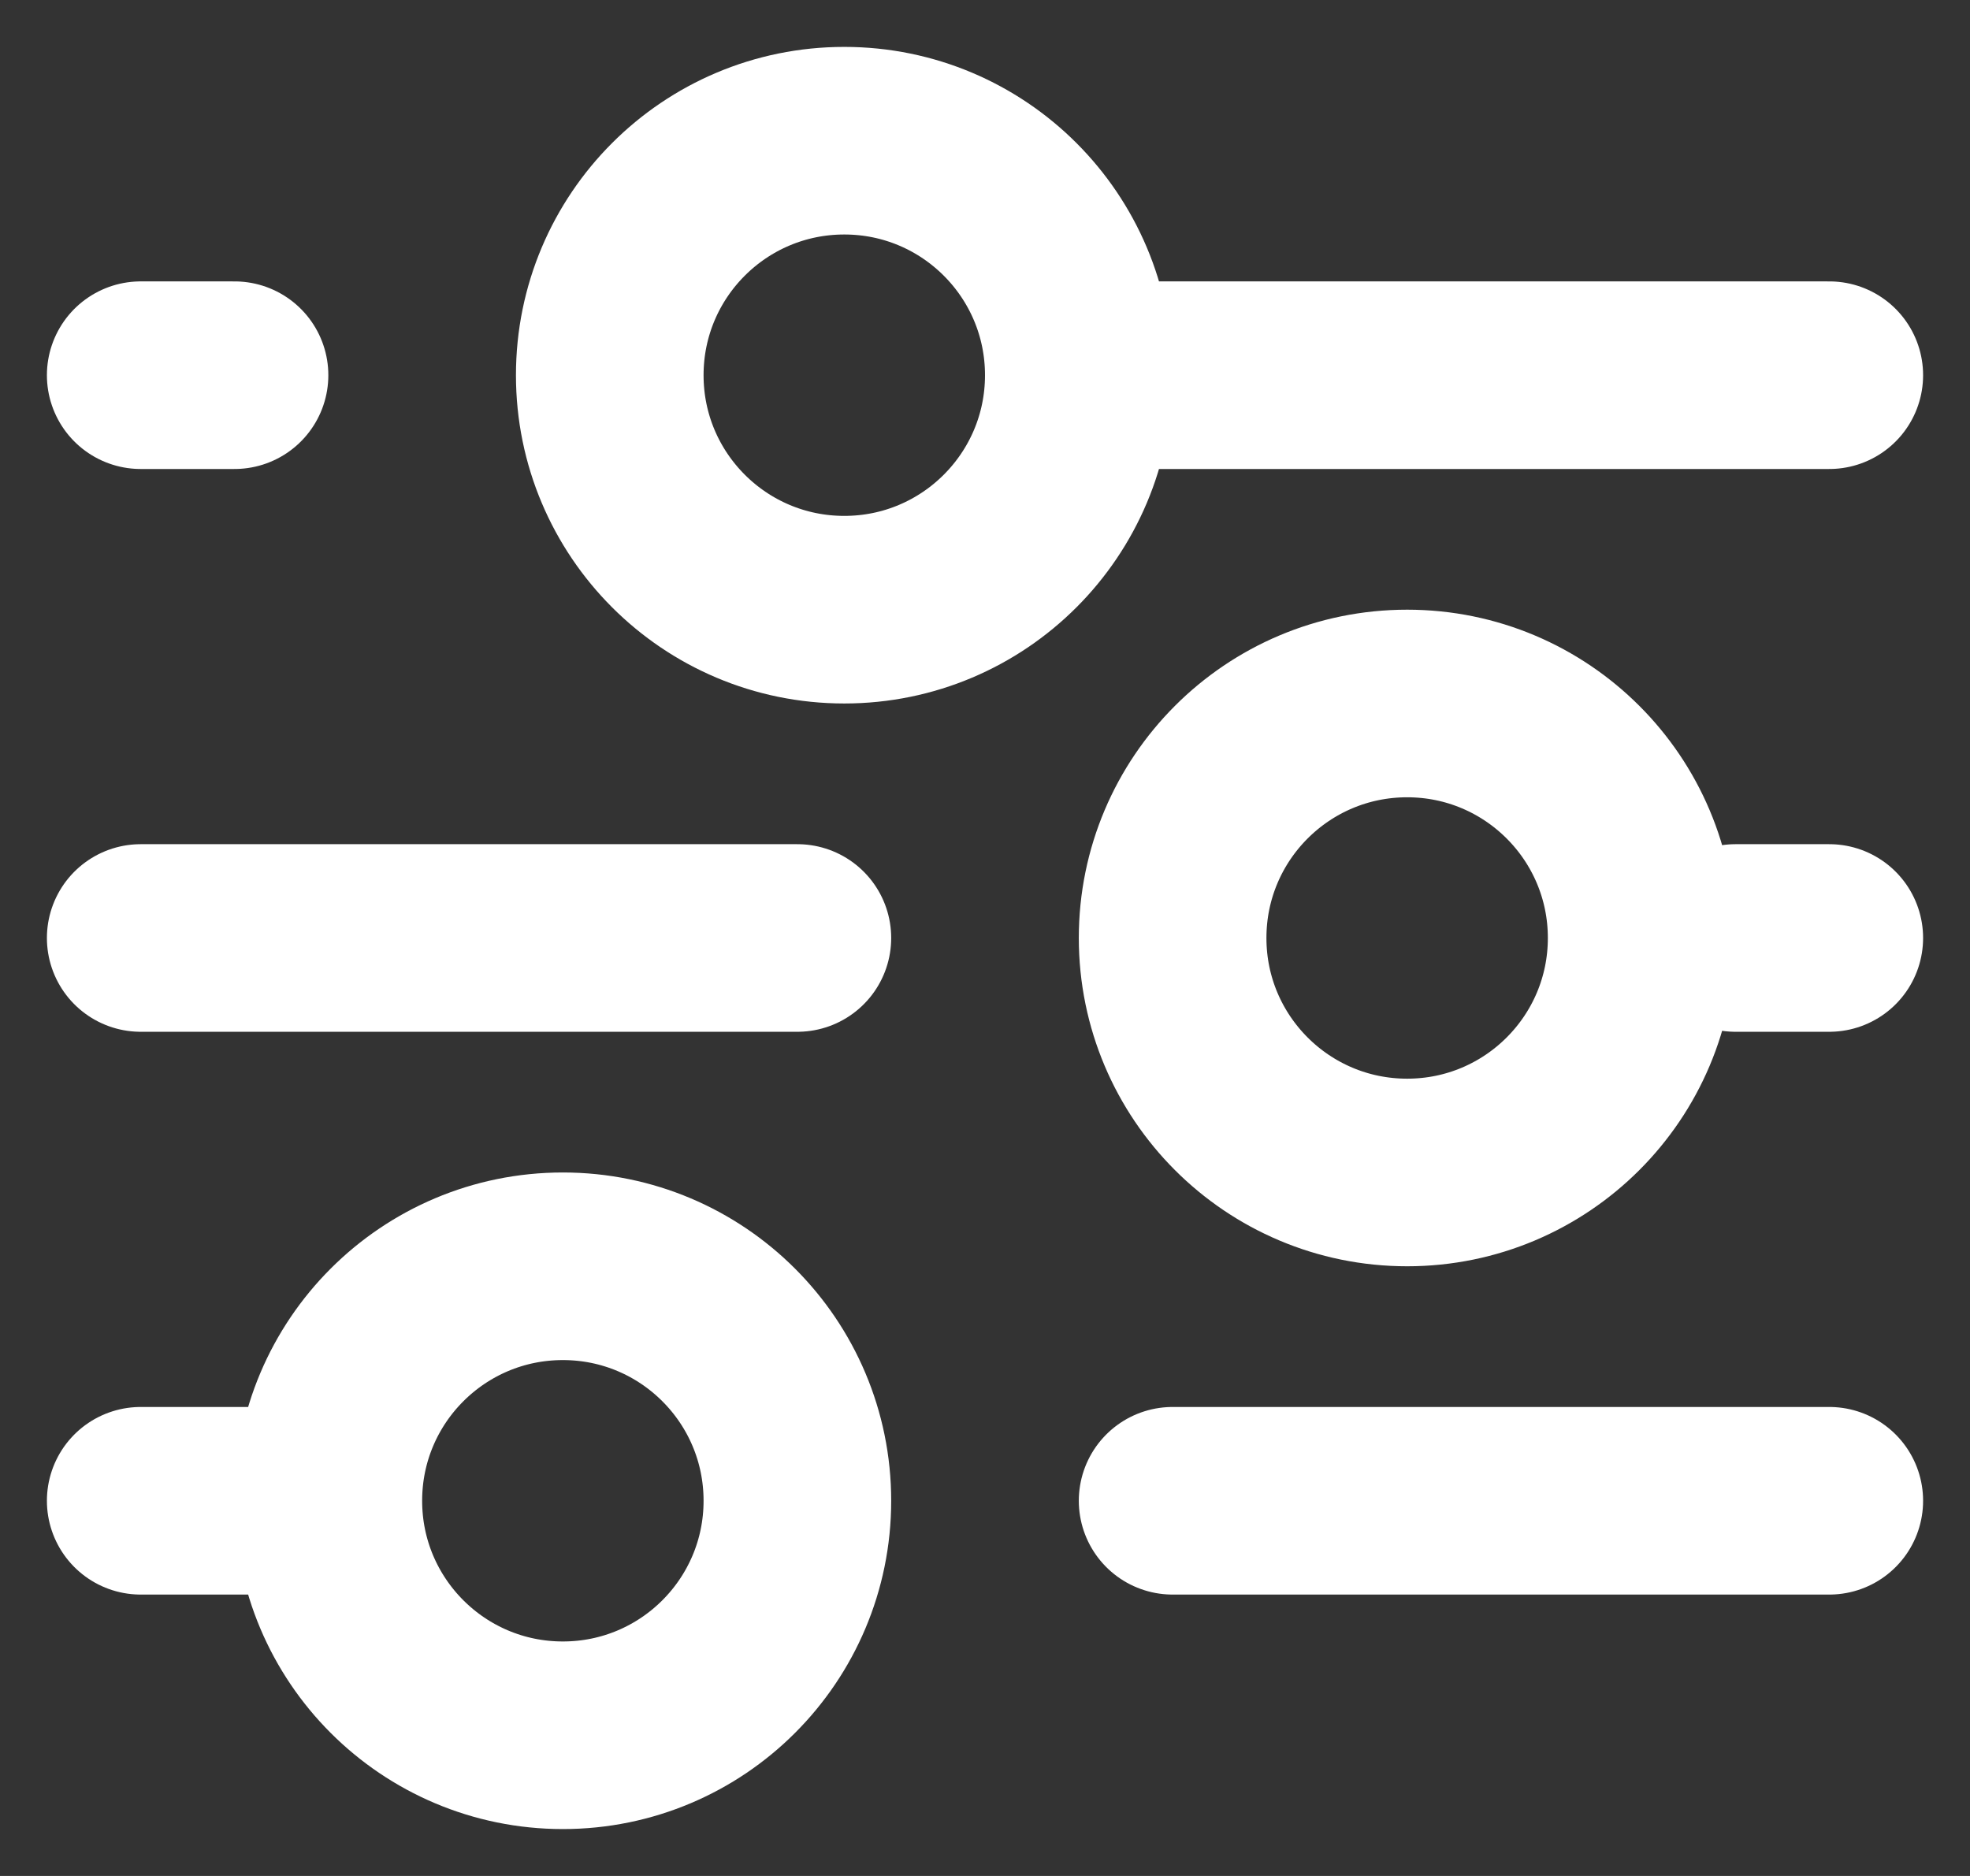 <svg width="21" height="20" viewBox="0 0 21 20" fill="none" xmlns="http://www.w3.org/2000/svg">
<rect x="0" y="0" width="21" height="20" fill="#333333" stroke="none"/>
<path d="M12.5 16L19.5 16M1.5 16H3.5M3.5 16C3.5 17.381 4.619 18.5 6 18.5C7.381 18.5 8.5 17.381 8.5 16C8.5 14.619 7.381 13.5 6 13.5C4.619 13.5 3.5 14.619 3.5 16ZM18.5 10H19.5M1.5 10H8.5M11.5 4H19.5M11.5 4C11.5 2.619 10.381 1.5 9 1.5C7.619 1.5 6.5 2.619 6.5 4C6.5 5.381 7.619 6.5 9 6.5C10.381 6.5 11.5 5.381 11.5 4ZM1.5 4H2.5M15 12.5C13.619 12.5 12.5 11.381 12.5 10C12.5 8.619 13.619 7.5 15 7.5C16.381 7.5 17.5 8.619 17.5 10C17.5 11.381 16.381 12.5 15 12.5Z" stroke="white" stroke-width="2" stroke-linecap="round" stroke-linejoin="round"/>
</svg>
